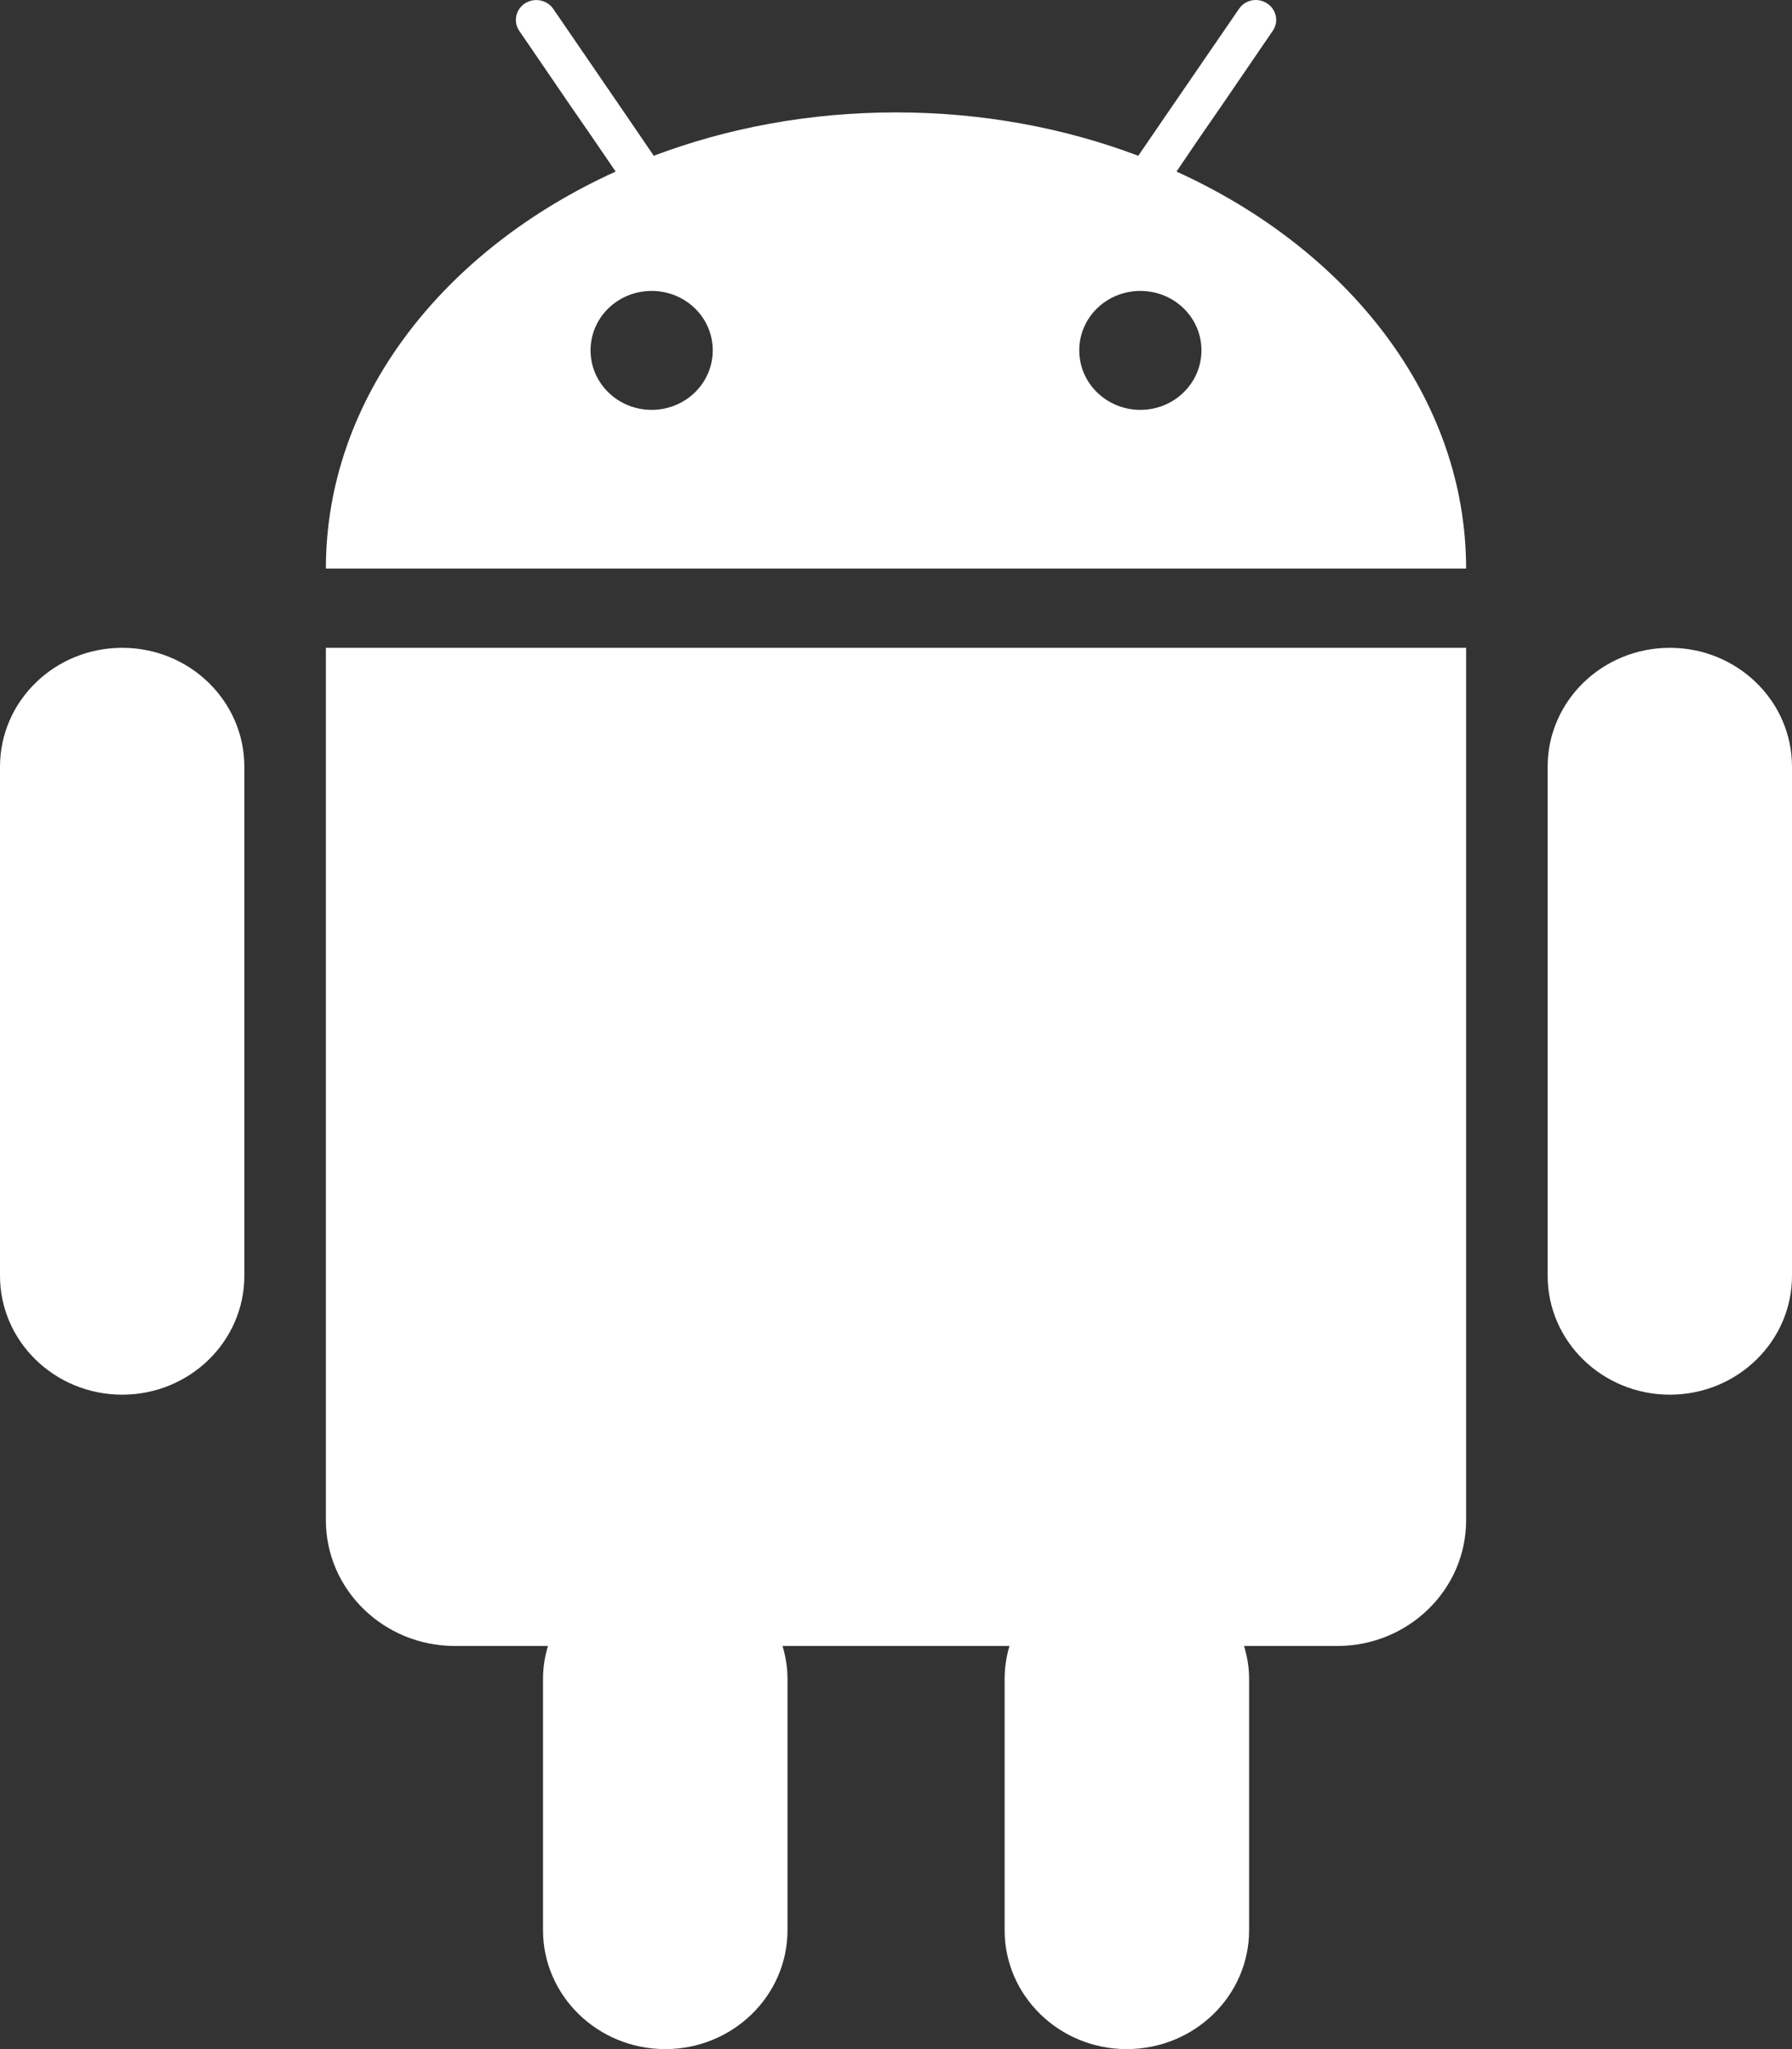 <?xml version="1.0" encoding="UTF-8"?>
<svg width="42px" height="48px" viewBox="0 0 42 48" version="1.1" xmlns="http://www.w3.org/2000/svg" xmlns:xlink="http://www.w3.org/1999/xlink">
    <rect x="0" y="0" width="42" height="48" fill="#333333" stroke="none"/>
    <!-- Generator: Sketch 46.2 (44496) - http://www.bohemiancoding.com/sketch -->
    <title>Android</title>
    <desc>Created with Sketch.</desc>
    <defs></defs>
    <g id="Social-Icons" stroke="none" stroke-width="1" fill="none" fill-rule="evenodd">
        <g id="Icon--White" transform="translate(-304, -600)" fill="#FFFFFF">
            <g id="Line-5" transform="translate(204, 600)">
                <path d="M126.727,9.601 C125.935,9.601 125.295,8.977 125.295,8.207 C125.295,7.436 125.935,6.815 126.727,6.815 C127.519,6.815 128.159,7.436 128.159,8.207 C128.159,8.977 127.519,9.601 126.727,9.601 L126.727,9.601 Z M115.273,9.601 C114.481,9.601 113.841,8.977 113.841,8.207 C113.841,7.436 114.481,6.815 115.273,6.815 C116.065,6.815 116.705,7.436 116.705,8.207 C116.705,8.977 116.065,9.601 115.273,9.601 L115.273,9.601 Z M127.574,4.019 C131.622,5.856 134.362,9.336 134.362,13.318 L107.638,13.318 C107.638,9.336 110.378,5.856 114.429,4.019 L113.893,3.234 L113.359,2.461 L112.17,0.722 C112.025,0.508 112.086,0.22 112.304,0.079 C112.524,-0.062 112.82,-0.006 112.968,0.209 L114.244,2.071 L114.78,2.853 L115.322,3.649 C117.048,2.997 118.973,2.633 121,2.633 C123.03,2.633 124.952,2.997 126.678,3.649 L127.223,2.853 L129.038,0.209 C129.18,-0.006 129.479,-0.065 129.696,0.079 C129.917,0.22 129.978,0.508 129.83,0.722 L128.641,2.461 L128.107,3.234 L127.574,4.019 Z M107.844,15.175 L134.362,15.175 L134.362,35.613 C134.362,37.236 133.011,38.557 131.341,38.557 L129.157,38.557 C129.232,38.802 129.276,39.059 129.276,39.33 L129.276,45.214 C129.276,46.753 127.991,48 126.408,48 C124.828,48 123.546,46.753 123.546,45.214 L123.546,39.33 C123.546,39.059 123.587,38.802 123.659,38.557 L118.341,38.557 C118.413,38.802 118.457,39.059 118.457,39.33 L118.457,45.214 C118.457,46.753 117.172,48 115.592,48 C114.012,48 112.727,46.753 112.727,45.214 L112.727,39.33 C112.727,39.059 112.768,38.802 112.843,38.557 L110.662,38.557 C108.992,38.557 107.638,37.236 107.638,35.613 L107.638,15.175 L107.844,15.175 Z M102.865,15.175 C104.445,15.175 105.727,16.422 105.727,17.96 L105.727,29.884 C105.727,31.422 104.445,32.67 102.865,32.67 C101.282,32.67 100,31.422 100,29.884 L100,17.96 C100,16.422 101.282,15.175 102.865,15.175 Z M139.138,15.175 C140.718,15.175 142,16.422 142,17.96 L142,29.884 C142,31.422 140.718,32.67 139.138,32.67 C137.555,32.67 136.273,31.422 136.273,29.884 L136.273,17.96 C136.273,16.422 137.555,15.175 139.138,15.175 Z" id="Android"></path>
            </g>
        </g>
    </g>
</svg>
